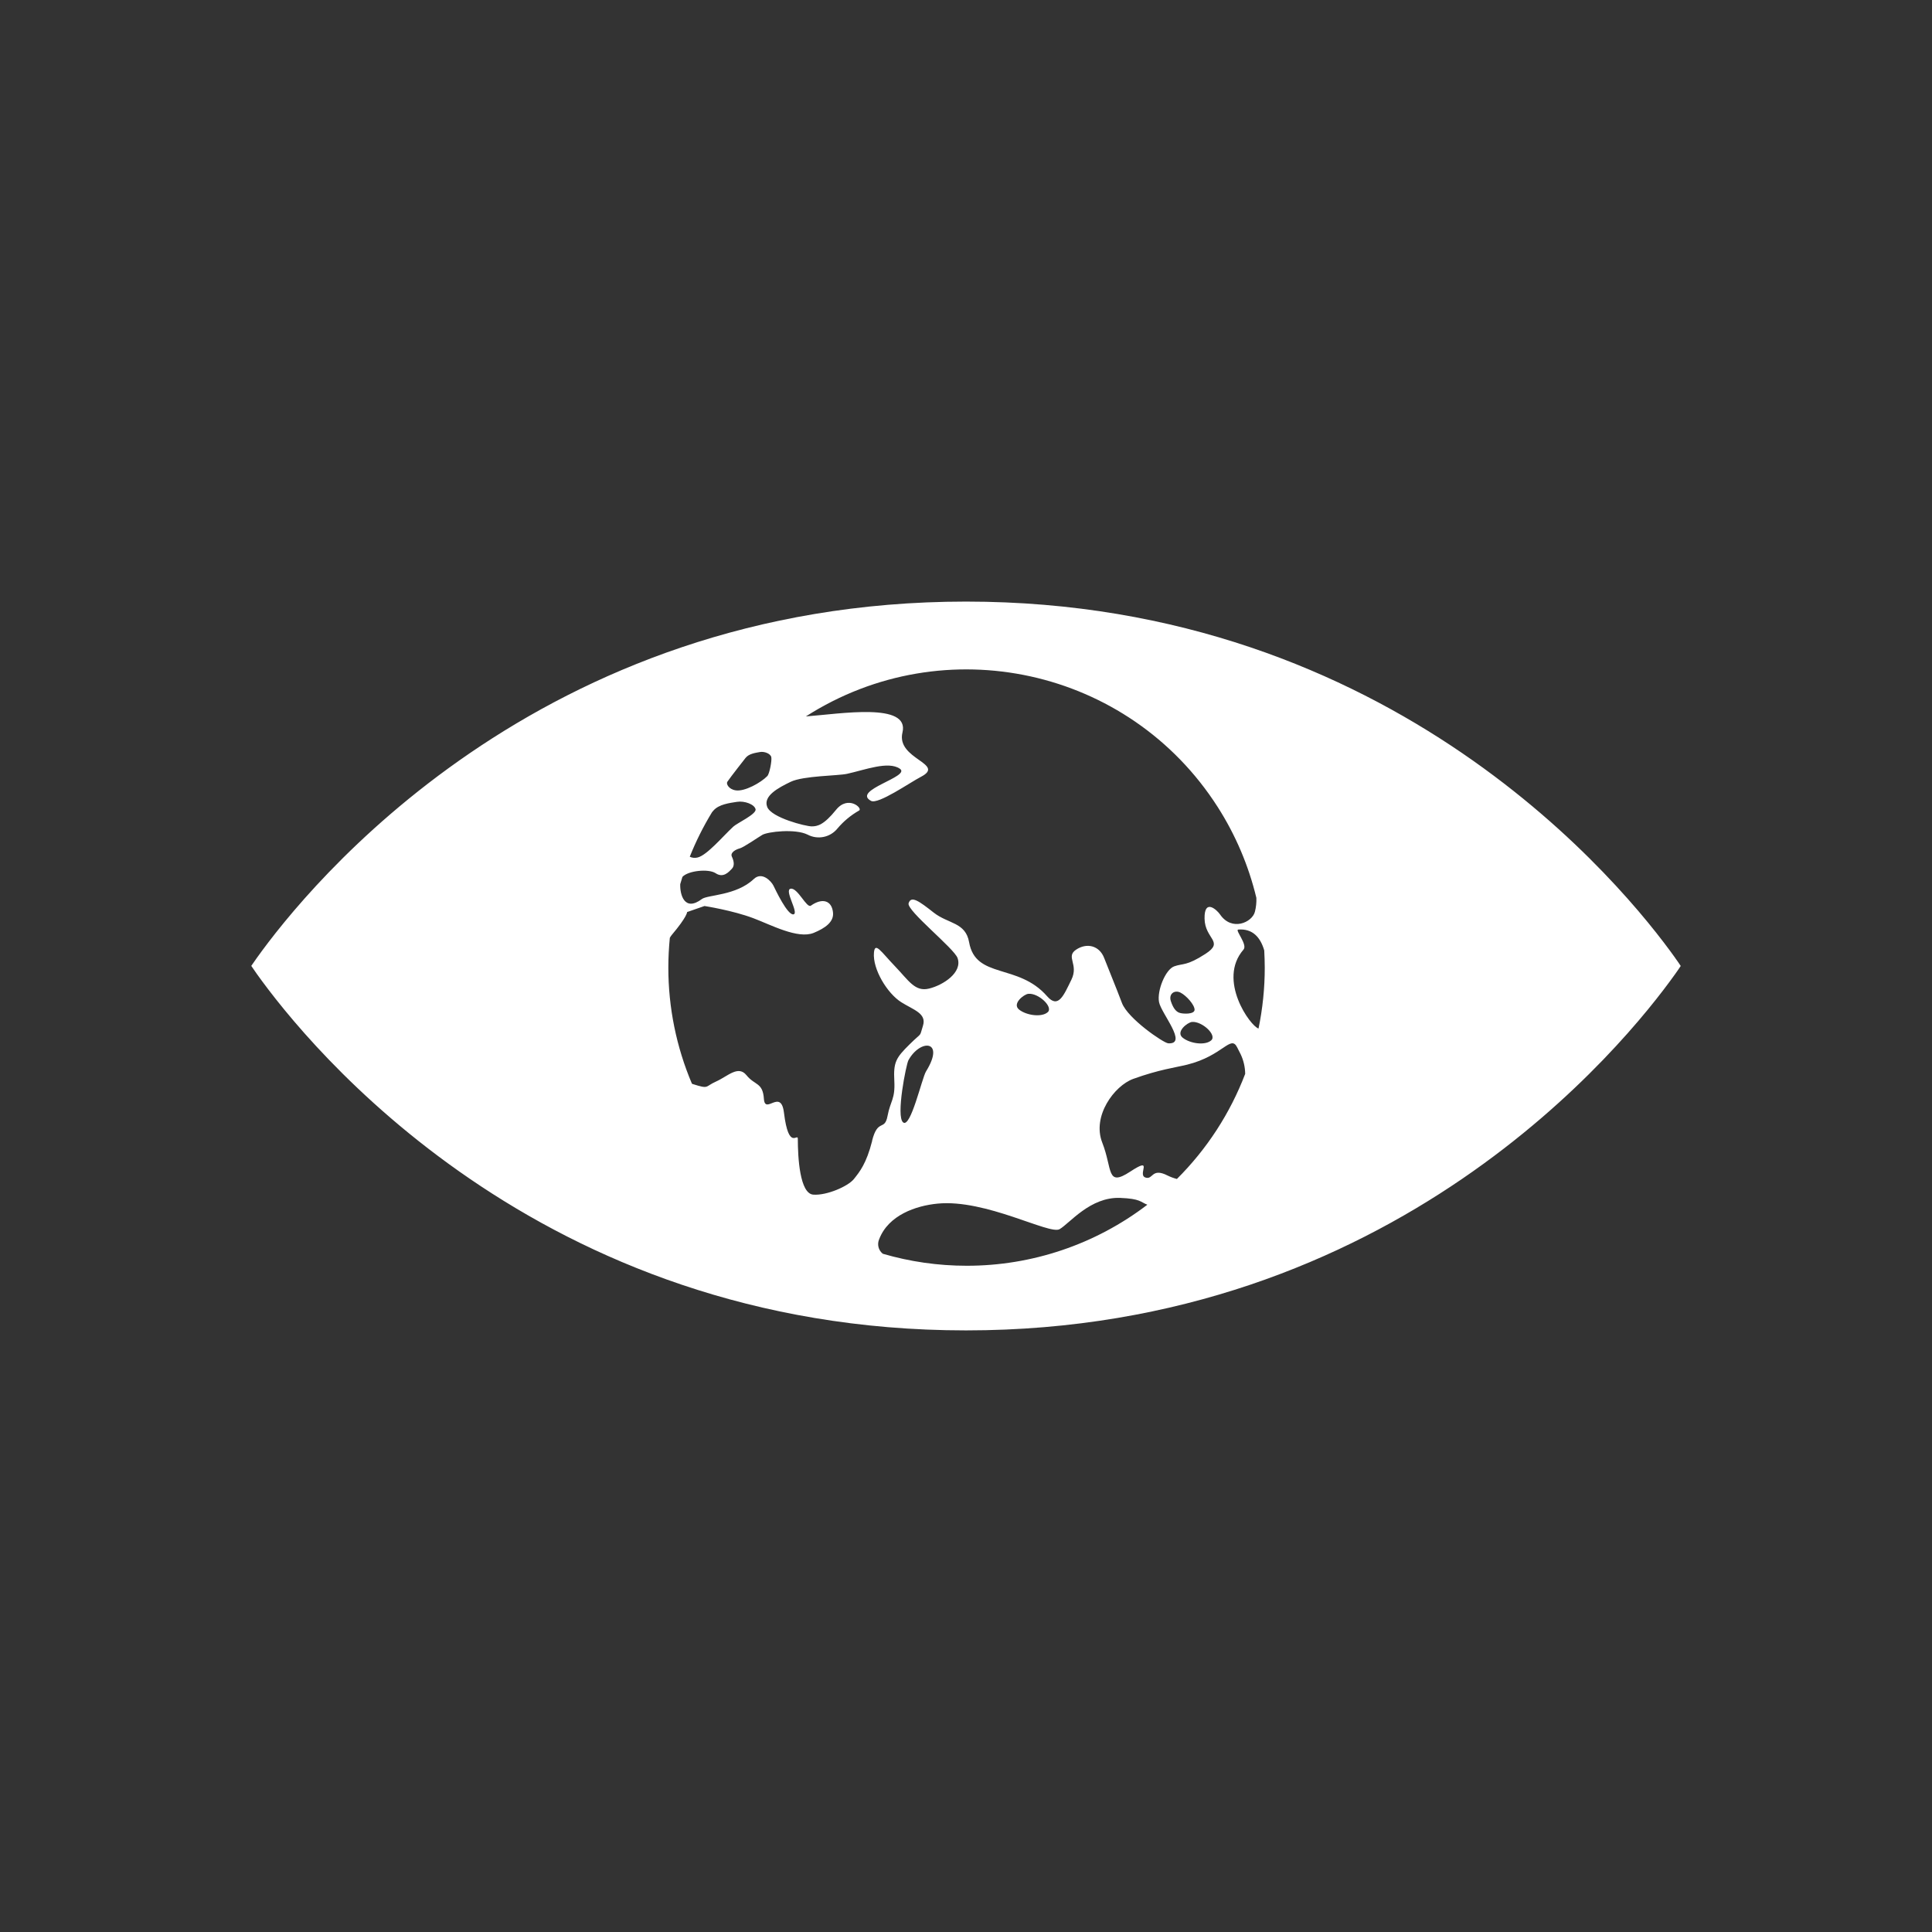 <?xml version="1.0" encoding="UTF-8"?><svg id="icons_only_layer" width="300px" height="300px" xmlns="http://www.w3.org/2000/svg" viewBox="0 0 1000 1000"><rect x="0" y="0" width="1000" height="1000" fill="#333333" stroke="none"/><defs><style>.cls-1{fill:#fff;}</style></defs><path class="cls-1" d="M867.09,495.83c-26.35-36.91-145.53-184.45-367.09-184.45S159.32,458.93,132.93,495.83c-1.12,1.58-2.09,3-2.87,4.11,.78,1.19,1.75,2.55,2.87,4.15,26.39,36.97,145.53,184.52,367.07,184.52s340.74-147.55,367.09-184.48c1.15-1.6,2.1-3,2.85-4.15-.75-1.16-1.7-2.53-2.85-4.11m-490.64-91.2c2-2.93,8.63-11.29,9.43-12.35,1.71-2.2,5.1-2.65,7.47-3.07s5.49,.87,5.87,2.64c.38,1.77-.91,8.63-2.07,9.81-3.25,3.37-11.71,8.13-16.37,7.38-3.61-.55-5-3.34-4.33-4.41m-7.92,15.74c.35-.42,.67-.76,.8-.93,2.79-3.18,8.34-3.86,12.17-4.46s9,1.28,9.58,3.83c.58,2.55-9.63,7.2-11.51,9-5.33,4.91-13.67,14.91-18.55,16-1.34,.34-2.76,.19-4-.41,3.18-7.98,7.03-15.67,11.5-23m82.91,170.08c-3,11.8-6.5,16.05-9.48,19.77s-14,8.57-21,8.05-8-19.25-8-28.89c0-3.32-4.71,6.54-7.17-13.51-1.57-12.83-9.81,1.34-10.39-7.22s-4.7-6.84-9-12.18-9.68,.52-15.7,3.22-3.52,4.06-12,1.38c-.22-.07-.33-.13-.54-.21-8.07-19.01-12.22-39.45-12.22-60.1,0-5.21,.28-10.34,.77-15.4,.27-.51,.59-.99,.95-1.44,8.16-9.66,8-11.92,8-11.92l9-3.12s14.42,2.22,25.28,6.31c8.95,3.35,23,10.94,31.23,7.6,5.93-2.44,10.56-5.68,10-10.61-.66-6.19-5.54-7.66-11.44-3.49-2.17,1.54-6.81-9.33-10.45-8.77s4.5,12.76,1.42,13.28-9.31-12.74-10.37-14.89c-1.06-2.15-5.85-7.46-10.16-3.4-9.1,8.65-23.88,8.12-26.85,10.35-9,6.76-11.42-2.23-11.22-7.7,.36-1.25,.73-2.51,1.13-3.75,2.95-3.25,13.54-4.33,17.18-1.91,4,2.67,6.86-.68,8.42-2.3s1-4.15,0-6.27,2-3.72,4.06-4.27,8.95-5.37,11.7-7,17-3.33,23.43-.13c5.22,2.76,11.67,1.46,15.41-3.11,3.15-3.75,6.94-6.91,11.19-9.33,2.24-1-5.51-8.27-11.87-.39-6.36,7.88-9.63,8.56-12.63,8.56s-20.82-4.44-23-10.07,5.58-9.84,12.15-13c6.57-3.16,24.57-3.09,29.17-4.13,9.35-2.05,21.31-6.75,27.33-2.65,6.02,4.1-25.15,11.12-14.91,16.65,3.64,2,20.1-9.47,25.75-12.41,13.27-6.84-12.87-9.1-9.48-23,3.83-15.72-32.07-9.64-50-8.3,71.79-45.92,167.21-24.96,213.13,46.83,9.26,14.47,16.04,30.39,20.05,47.1,.09,2.41-.16,4.81-.75,7.15-1.4,5.56-12,10.34-18.07,1.39-1.56-2.26-8.18-8.51-8,2.18s10.4,11.79,.53,18.21-11.66,4.87-16.22,6.49-9,12.63-7.87,18.52,15.17,22,4.73,21.32c-2.45-.19-20.89-12.78-23.93-20.88-3.22-8.53-6.72-16.87-9.21-23.3s-9-8-14.54-4.27,1.53,7.51-2.42,15.55-6.76,15.19-12.55,8.56c-15.07-17.26-37-8.75-40.39-28-1.85-10.41-10.82-9.41-18.32-15.31s-11.73-9-13-4.81c-1.11,3.73,23.59,23.32,25.35,28.33,2.63,7.46-7.39,14-14.73,15.8s-10.52-4.11-17.72-11.61c-7.2-7.5-10.33-12.82-10.83-6.94-.72,8.49,6.83,21,14.15,25.62,6.25,3.95,13.25,5.74,11.22,12.16-2.03,6.42,0,2.8-7,9.72s-8.34,9.19-7.83,18.8c.51,9.61-2,10.19-3.51,18.2-1.51,8.01-5,1.08-8,12.83m165.61-61.51c5.18-.42,13,6.77,9.93,9.53s-10.81,1.74-14.72-1.32,2.45-8,4.79-8.21m-6.57-4.74c-1.66-.62-3.13-2.2-4.39-6s1.93-6,5-4.43,7.28,6.33,7.28,8.85-6.23,2.23-7.93,1.56m-68.11-.27c-3.05,2.72-10.85,1.72-14.75-1.32-3.9-3.04,2.46-8,4.78-8.21,5.19-.47,13,6.79,10,9.53m-63,30.65c-2.12,3.47-7.93,29.42-11.82,26.4s1.58-30.1,2.7-32.16c6.1-11.18,19.28-10.63,9.12,5.76m21,100.58c-14.68,0-29.28-2.09-43.37-6.21-2.27-1.79-3.04-4.89-1.87-7.54,4.77-12.45,19-17.33,30.22-18.41,25-2.44,57.92,16.25,63.15,13.23s15.83-16.77,31.35-16.19c10.6,.41,10.52,2.19,14.08,3.53-26.86,20.53-59.75,31.64-93.56,31.59m108.85-44.92c-1.67-.43-3.29-1.03-4.84-1.79-8.43-4.29-7.42,2.56-11.56,1s4.67-11.15-7.77-3-9.05-1.26-14.45-15,6.22-29.43,16-33c13.41-4.85,21.73-5.84,28-7.39,18.54-4.63,22.46-15.63,25.82-8.94,.64,1.25,1.25,2.45,1.81,3.57,1.5,3.18,2.3,6.64,2.34,10.15-7.8,20.45-19.86,39-35.38,54.44m42.28-77.91c-4.14-1.13-21.47-25.09-7.77-40.85,2.28-2.59-4.6-10.22-2.72-10.37,7.5-.58,11.48,4.07,13.45,10.77,.15,3,.27,5.94,.27,9,0,10.58-1.09,21.14-3.23,31.5"/></svg>